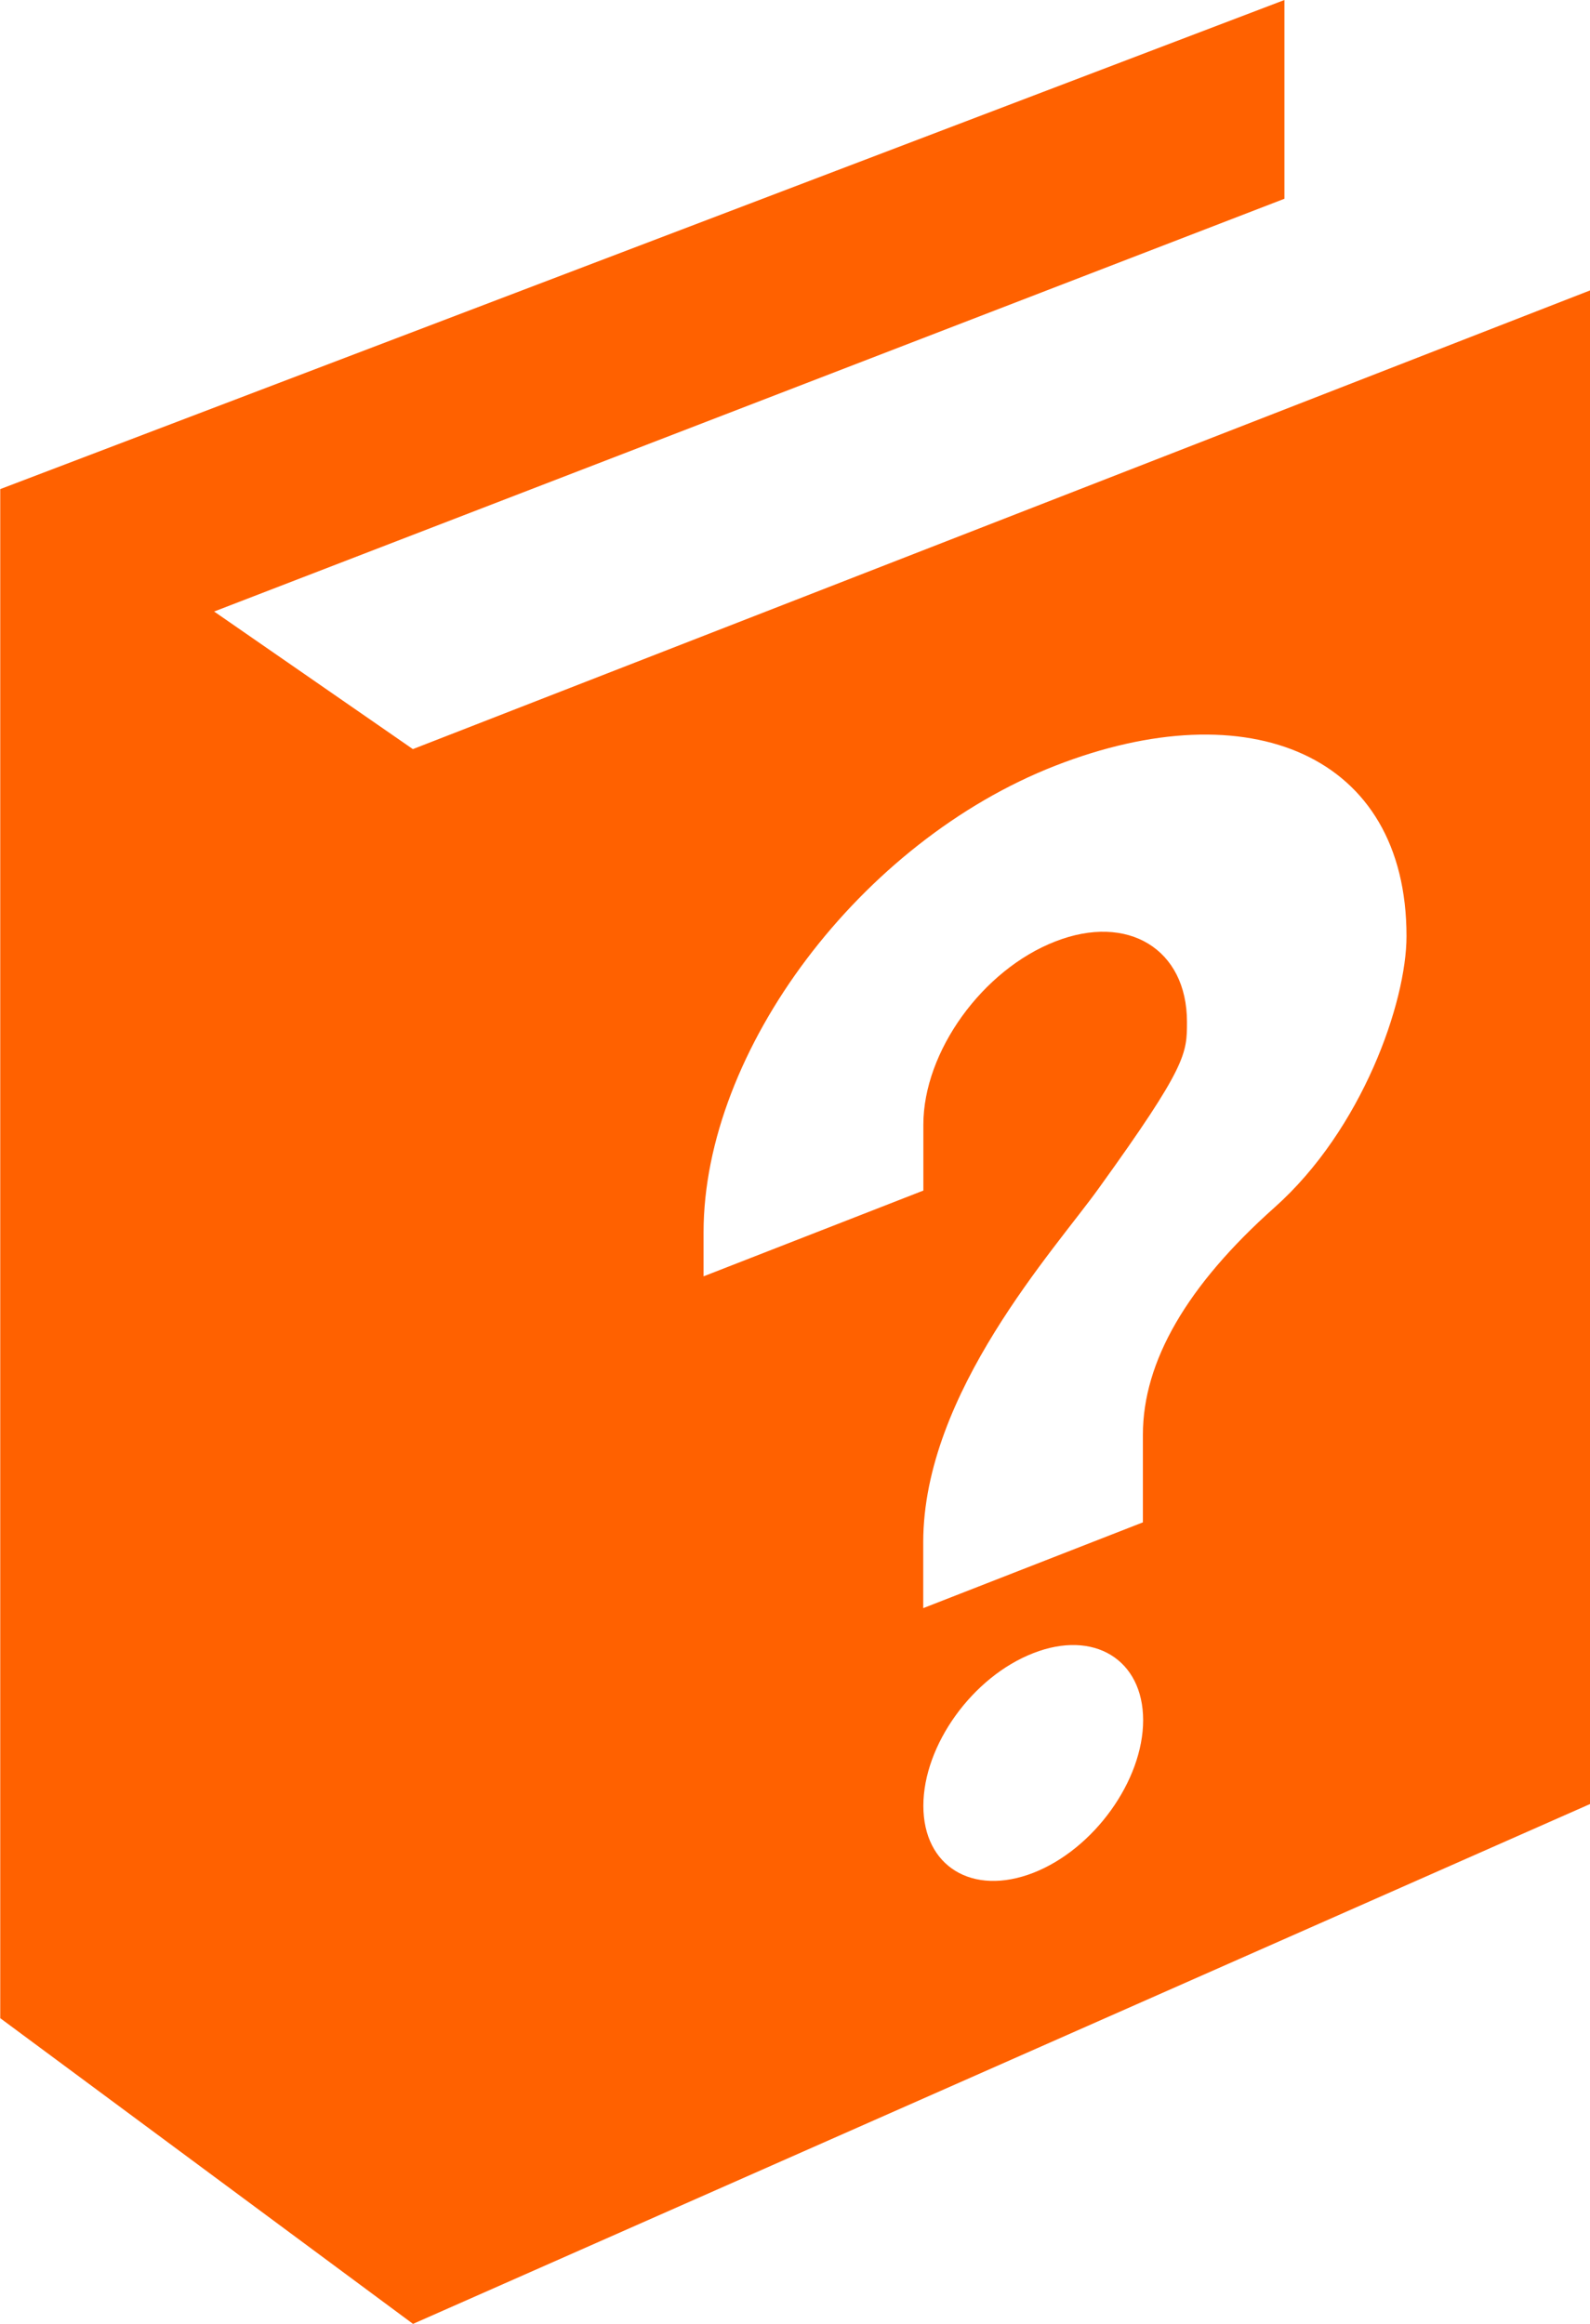<?xml version="1.0" encoding="UTF-8" standalone="no"?>
<svg
   xmlns:dc="http://purl.org/dc/elements/1.1/"
   xmlns:cc="http://creativecommons.org/ns#"
   xmlns:rdf="http://www.w3.org/1999/02/22-rdf-syntax-ns#"
   xmlns:svg="http://www.w3.org/2000/svg"
   xmlns="http://www.w3.org/2000/svg"
   xmlns:sodipodi="http://sodipodi.sourceforge.net/DTD/sodipodi-0.dtd"
   xmlns:inkscape="http://www.inkscape.org/namespaces/inkscape"
   inkscape:version="1.0 (4035a4fb49, 2020-05-01)"
   sodipodi:docname="gs_icon_help_hover.svg"
   xml:space="preserve"
   enable-background="new 34 34 32 32"
   viewBox="34 34 12.92 18.883"
   height="18.883"
   width="12.92"
   y="0px"
   x="0px"
   id="Ebene_1"
   version="1.1"><defs
   id="defs7" /><sodipodi:namedview
   inkscape:current-layer="Ebene_1"
   inkscape:window-maximized="1"
   inkscape:window-y="49"
   inkscape:window-x="54"
   inkscape:cy="9.441"
   inkscape:cx="6.46"
   inkscape:zoom="22.96875"
   fit-margin-bottom="0"
   fit-margin-right="0"
   fit-margin-left="0"
   fit-margin-top="0"
   showgrid="false"
   id="namedview5"
   inkscape:window-height="1057"
   inkscape:window-width="1858"
   inkscape:pageshadow="2"
   inkscape:pageopacity="0"
   guidetolerance="10"
   gridtolerance="10"
   objecttolerance="10"
   borderopacity="1"
   bordercolor="#666666"
   pagecolor="#ffffff" />
<path
   id="path2"
   d="M 34,37.975 44.437,34 v 1.615 l -8.697,3.354 1.615,1.118 9.565,-3.727 v 12.299 l -9.564,4.224 -3.354,-2.484 V 37.975 Z m 8.396,9.458 c -0.494,0.192 -0.893,0.748 -0.893,1.24 0,0.493 0.398,0.737 0.893,0.545 0.492,-0.192 0.893,-0.749 0.893,-1.241 -0.001,-0.493 -0.401,-0.737 -0.893,-0.544 z m 0.179,-7.211 c -1.58,0.616 -2.858,2.313 -2.858,3.792 v 0.357 l 1.786,-0.697 v -0.536 c 0,-0.592 0.48,-1.258 1.072,-1.488 0.59,-0.231 1.07,0.062 1.07,0.653 0,0.258 0,0.358 -0.715,1.35 -0.355,0.497 -1.428,1.664 -1.428,2.878 v 0.536 l 1.785,-0.697 v -0.713 c 0,-0.593 0.357,-1.211 1.07,-1.846 0.713,-0.635 1.072,-1.668 1.072,-2.204 0,-1.478 -1.28,-2 -2.854,-1.385 z"
   fill="#ff6100" />
</svg>
